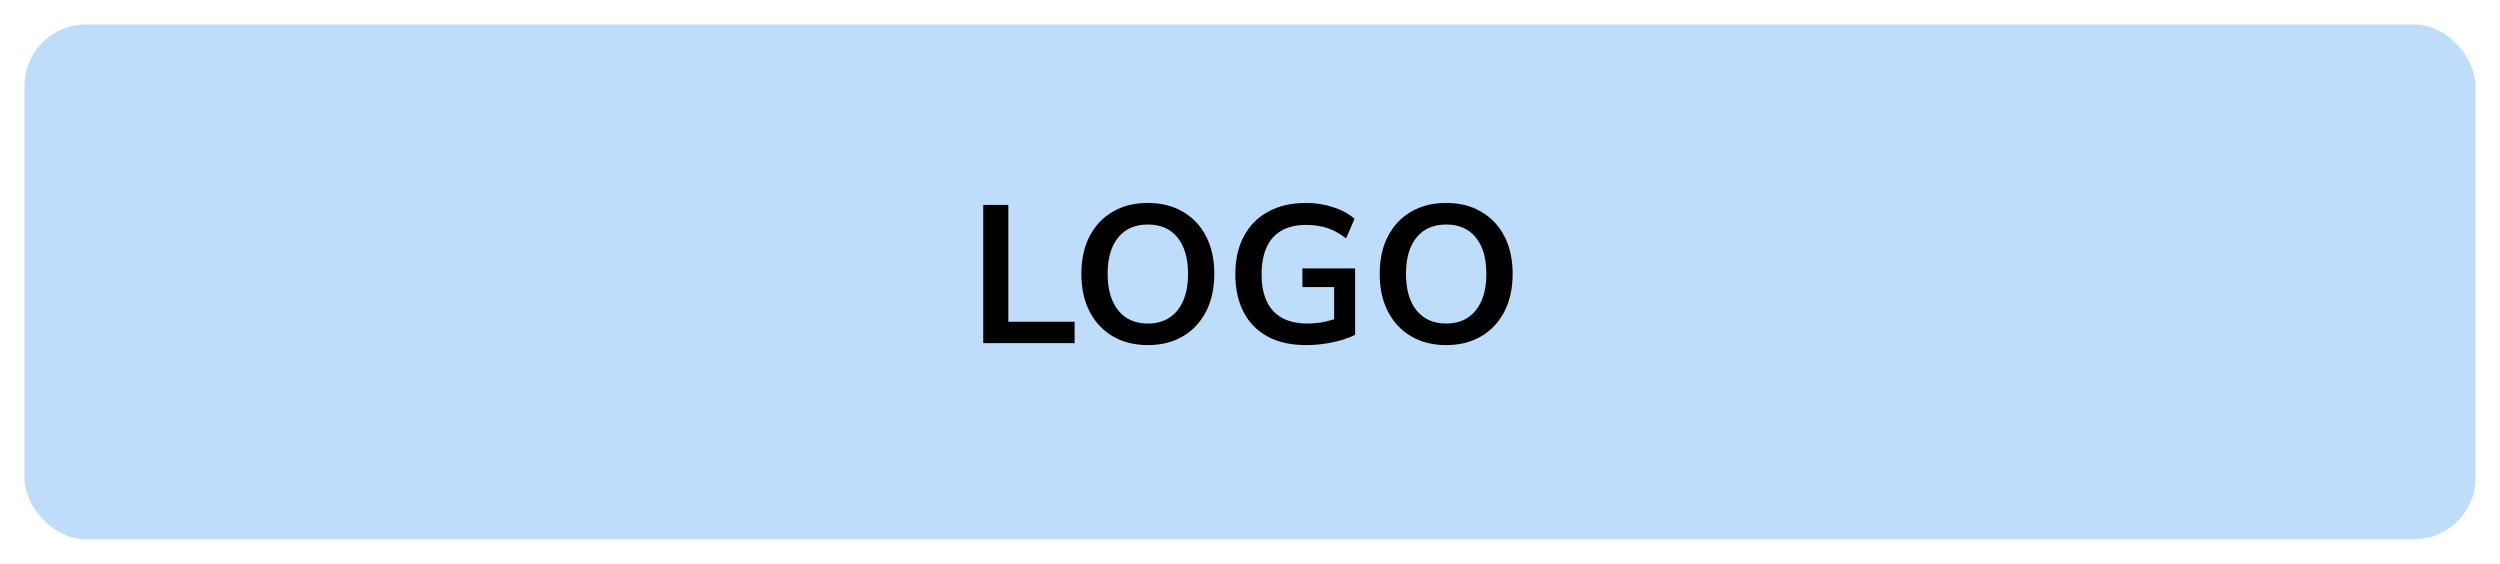 <svg width="204" height="46" viewBox="0 0 204 46" fill="none" xmlns="http://www.w3.org/2000/svg">
<g filter="url(#filter0_d_528_3686)">
<rect x="2" width="200" height="42" rx="5" fill="#BEDDFA"/>
<path d="M80.232 26V14.72H82.28V24.256H87.688V26H80.232ZM93.663 26.16C92.575 26.16 91.62 25.92 90.799 25.44C89.988 24.96 89.359 24.288 88.911 23.424C88.463 22.549 88.239 21.525 88.239 20.352C88.239 19.168 88.463 18.144 88.911 17.28C89.359 16.416 89.988 15.749 90.799 15.28C91.61 14.8 92.564 14.56 93.663 14.56C94.762 14.56 95.716 14.8 96.527 15.28C97.338 15.749 97.967 16.416 98.415 17.28C98.863 18.144 99.087 19.163 99.087 20.336C99.087 21.52 98.863 22.549 98.415 23.424C97.967 24.288 97.338 24.96 96.527 25.44C95.716 25.92 94.762 26.16 93.663 26.16ZM93.663 24.4C94.698 24.4 95.503 24.043 96.079 23.328C96.655 22.613 96.943 21.621 96.943 20.352C96.943 19.072 96.655 18.08 96.079 17.376C95.514 16.672 94.708 16.32 93.663 16.32C92.628 16.32 91.823 16.672 91.247 17.376C90.671 18.08 90.383 19.072 90.383 20.352C90.383 21.621 90.671 22.613 91.247 23.328C91.823 24.043 92.628 24.4 93.663 24.4ZM106.594 26.16C105.346 26.16 104.29 25.925 103.426 25.456C102.572 24.987 101.922 24.32 101.474 23.456C101.026 22.592 100.802 21.568 100.802 20.384C100.802 19.189 101.031 18.16 101.49 17.296C101.948 16.421 102.61 15.749 103.474 15.28C104.338 14.8 105.372 14.56 106.578 14.56C107.367 14.56 108.108 14.677 108.802 14.912C109.495 15.136 110.071 15.451 110.53 15.856L109.842 17.456C109.34 17.061 108.828 16.779 108.306 16.608C107.783 16.437 107.207 16.352 106.578 16.352C105.383 16.352 104.476 16.699 103.858 17.392C103.25 18.085 102.946 19.083 102.946 20.384C102.946 21.696 103.26 22.693 103.89 23.376C104.519 24.059 105.452 24.4 106.69 24.4C107.042 24.4 107.399 24.373 107.762 24.32C108.135 24.256 108.503 24.165 108.866 24.048V21.424H106.274V19.904H110.578V25.328C110.055 25.584 109.436 25.787 108.722 25.936C108.007 26.085 107.298 26.16 106.594 26.16ZM118.007 26.16C116.919 26.16 115.964 25.92 115.143 25.44C114.332 24.96 113.703 24.288 113.255 23.424C112.807 22.549 112.583 21.525 112.583 20.352C112.583 19.168 112.807 18.144 113.255 17.28C113.703 16.416 114.332 15.749 115.143 15.28C115.953 14.8 116.908 14.56 118.007 14.56C119.105 14.56 120.06 14.8 120.871 15.28C121.681 15.749 122.311 16.416 122.759 17.28C123.207 18.144 123.431 19.163 123.431 20.336C123.431 21.52 123.207 22.549 122.759 23.424C122.311 24.288 121.681 24.96 120.871 25.44C120.06 25.92 119.105 26.16 118.007 26.16ZM118.007 24.4C119.041 24.4 119.847 24.043 120.423 23.328C120.999 22.613 121.287 21.621 121.287 20.352C121.287 19.072 120.999 18.08 120.423 17.376C119.857 16.672 119.052 16.32 118.007 16.32C116.972 16.32 116.167 16.672 115.591 17.376C115.015 18.08 114.727 19.072 114.727 20.352C114.727 21.621 115.015 22.613 115.591 23.328C116.167 24.043 116.972 24.4 118.007 24.4Z" fill="black"/>
</g>
<defs>
<filter id="filter0_d_528_3686" x="0" y="0" width="204" height="46" filterUnits="userSpaceOnUse" color-interpolation-filters="sRGB">
<feFlood flood-opacity="0" result="BackgroundImageFix"/>
<feColorMatrix in="SourceAlpha" type="matrix" values="0 0 0 0 0 0 0 0 0 0 0 0 0 0 0 0 0 0 127 0" result="hardAlpha"/>
<feOffset dy="2"/>
<feGaussianBlur stdDeviation="1"/>
<feComposite in2="hardAlpha" operator="out"/>
<feColorMatrix type="matrix" values="0 0 0 0 0.106 0 0 0 0 0.106 0 0 0 0 0.106 0 0 0 0.25 0"/>
<feBlend mode="normal" in2="BackgroundImageFix" result="effect1_dropShadow_528_3686"/>
<feBlend mode="normal" in="SourceGraphic" in2="effect1_dropShadow_528_3686" result="shape"/>
</filter>
</defs>
</svg>
